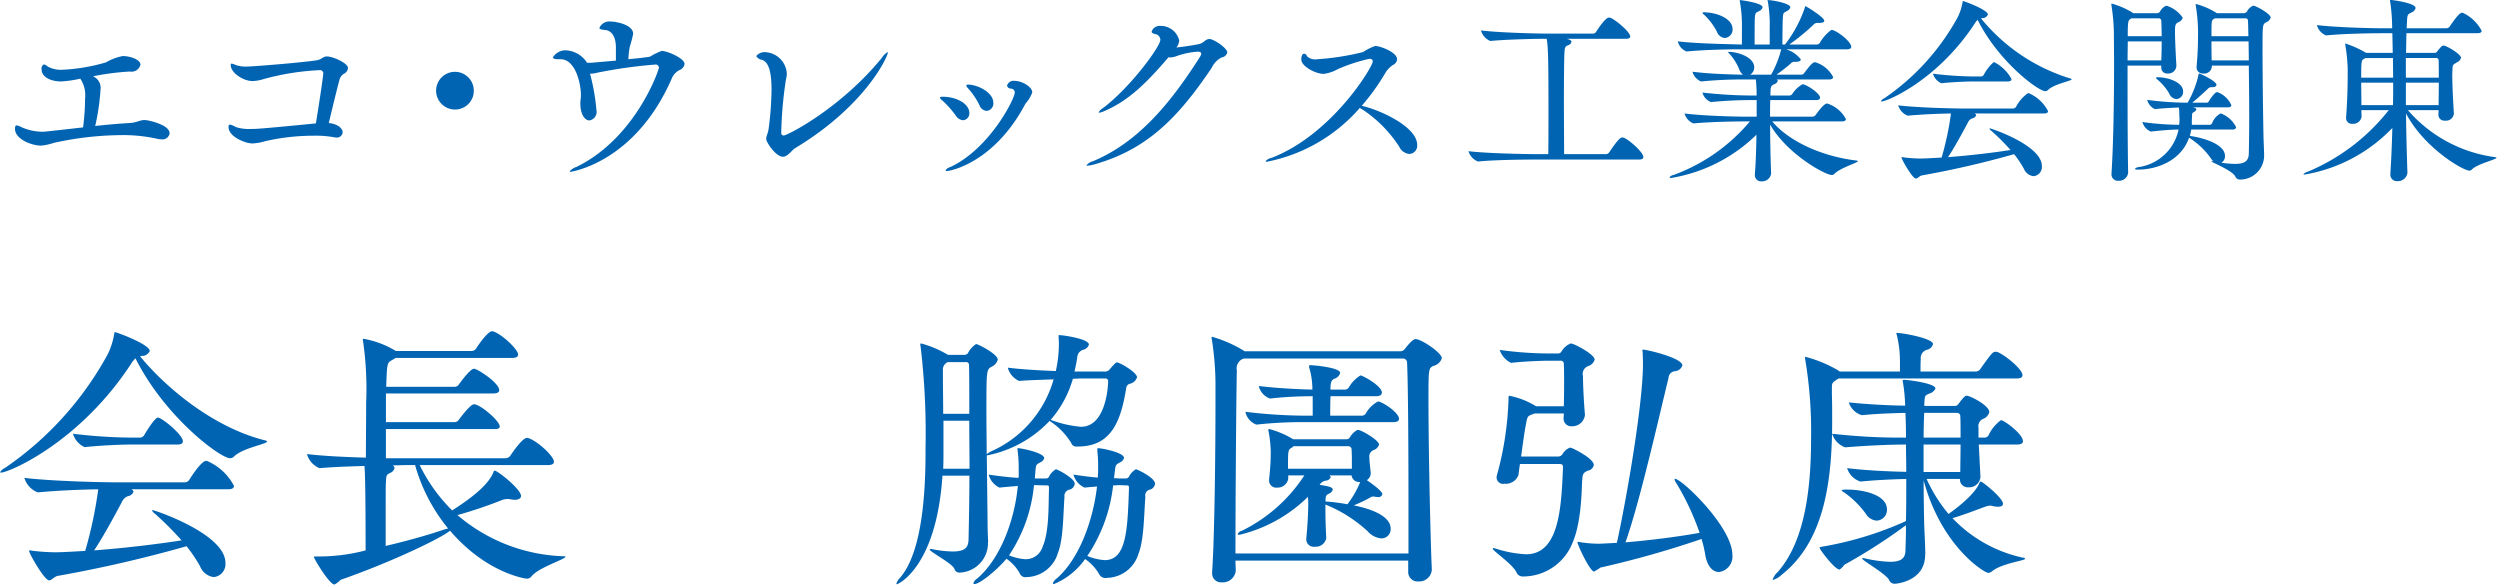 <svg height="59" viewBox="0 0 252 59" width="252" xmlns="http://www.w3.org/2000/svg"><path d="m329.689 1524.72a26.5 26.5 0 0 1 3.7-.48.926.926 0 0 0 1.08-.68c0-.56-1.1-.88-1.781-.88a5.389 5.389 0 0 0 -1.7.64 18.6 18.6 0 0 1 -4.362.74 2.789 2.789 0 0 1 -1.5-.32.9.9 0 0 0 -.4-.22.5.5 0 0 0 -.22.52c0 .72.86 1.2 1.98 1.2a11.671 11.671 0 0 0 1.921-.28 2.993 2.993 0 0 1 .48 2 23.05 23.05 0 0 1 -.2 2.91c-3.821.44-3.981.44-4.081.44a5.33 5.33 0 0 1 -2.081-.44 1.762 1.762 0 0 0 -.521-.2c-.12 0-.18.08-.18.36 0 1.02 1.681 1.68 2.621 1.68a5.881 5.881 0 0 0 1.3-.28 32.453 32.453 0 0 1 6.763-.78 15.64 15.64 0 0 1 3.682.38 1.3 1.3 0 0 0 .38.04.722.722 0 0 0 .84-.6c0-.88-2.181-1.34-2.5-1.34-.56 0-.76.26-1.541.3-1 .06-2.221.16-3.461.3a22.772 22.772 0 0 0 .54-3.69 1.27 1.27 0 0 0 -.759-1.32zm23.764 4.71c.3-1.24.74-3.09 1.06-4.29a1.058 1.058 0 0 1 .44-.66.733.733 0 0 0 .44-.58c0-.52-1.54-1.18-2.12-1.18-.441 0-.541.34-1.121.4-1.8.26-6.443.62-6.943.62a3.439 3.439 0 0 1 -1.041-.12 2.62 2.62 0 0 0 -.5-.18c-.06 0-.1.04-.1.14 0 .8 1.281 1.62 2.181 1.62a3.917 3.917 0 0 0 1.141-.2 25.688 25.688 0 0 1 5.662-.9.327.327 0 0 1 .34.4c0 .24-.48 3.43-.74 4.97-5.342.52-5.9.56-6.543.56a4.239 4.239 0 0 1 -1.541-.2 1.9 1.9 0 0 0 -.56-.24c-.1 0-.16.06-.16.24 0 .98 1.681 1.66 2.421 1.66a5.259 5.259 0 0 0 1.241-.22 21.9 21.9 0 0 1 4.942-.56 10.3 10.3 0 0 1 1.941.14 1.569 1.569 0 0 0 .28.04.582.582 0 0 0 .68-.52c0-.36-.44-.84-1.4-.94zm14.619-3.27a1.9 1.9 0 1 0 -1.9 1.91 1.887 1.887 0 0 0 1.9-1.91zm14.319-3.02c-2.5.22-2.541.22-2.661.22h-.241a2.7 2.7 0 0 0 -2.161-1.26 1.506 1.506 0 0 0 -1.28.7c0 .14.18.2.52.2h.24c1.561 0 2.061 2.58 2.061 3.58 0 .4-.06.54-.06.88 0 1.07.44 1.71.921 1.71a.872.872 0 0 0 .7-1.06 20.541 20.541 0 0 0 -.58-3.41l-.06-.24a2.572 2.572 0 0 0 .72-.1 48.952 48.952 0 0 1 5.822-.82.332.332 0 0 1 .4.32c0 .18-2.3 7.05-8.3 9.99a1.466 1.466 0 0 0 -.7.46c0 .02.02.04.08.04.04 0 6.523-.9 10.224-9.43a1.643 1.643 0 0 1 .8-.84.792.792 0 0 0 .48-.6c0-.58-1.761-1.32-2.3-1.32a6.407 6.407 0 0 0 -1.181.58c-.24.06-1.16.16-2.181.26a8.674 8.674 0 0 1 .14-1.26 11.514 11.514 0 0 0 .34-1.3c0-.92-1.72-1.24-2.261-1.24a1.1 1.1 0 0 0 -1.14.64c0 .14.24.18.62.22.52.06 1.021.54 1.041 1.7v1.38zm18.092 8.81c7.1-4.28 9.324-9.23 9.324-9.63 0-.02 0-.04-.02-.04a1.776 1.776 0 0 0 -.6.6c-4.121 5.05-9.5 7.81-9.884 7.81a.251.251 0 0 1 -.24-.3 39.7 39.7 0 0 1 .48-5.39 1.894 1.894 0 0 0 .08-.56 2.287 2.287 0 0 0 -2.041-2.14 1.1 1.1 0 0 0 -1.04.38.781.781 0 0 0 .58.38c.62.22.96 1.06.96 3a32.246 32.246 0 0 1 -.28 3.87c-.06.52-.26.82-.26 1.1 0 .34.981 1.8 1.681 1.8.519 0 .899-.68 1.26-.88zm19.278-3.74a.75.75 0 0 0 .68-.81c0-1.1-1.66-1.84-2.521-1.84-.14 0-.2.02-.2.1a.552.552 0 0 0 .16.26 7.575 7.575 0 0 1 1.161 1.71.851.851 0 0 0 .72.58zm3.942-.77a3.044 3.044 0 0 0 .66-1.1c0-.56-1.04-1.16-1.781-1.16a.693.693 0 0 0 -.76.48.374.374 0 0 0 .38.3.4.4 0 0 1 .4.38c0 .68-2.581 5.71-6.5 7.53a.761.761 0 0 0 -.48.34.15.15 0 0 0 .14.06c.338 0 4.799-.84 7.938-6.83zm-6.323 1.71a.684.684 0 0 0 .64-.74c0-.84-1.12-1.59-2.621-1.63-.22 0-.34.02-.34.1a.532.532 0 0 0 .22.26 9.469 9.469 0 0 1 1.381 1.55.965.965 0 0 0 .72.46zm20.715-6.35a.554.554 0 0 0 .18.02 1.945 1.945 0 0 0 .54-.1 7.831 7.831 0 0 1 2.221-.48c.28 0 .361.1.361.2a.823.823 0 0 1 -.141.34c-3.061 4.83-6.322 8.63-10.744 10.49a1.285 1.285 0 0 0 -.681.42c0 .02.04.04.12.04a4.02 4.02 0 0 0 .781-.16c5.262-1.52 8.363-4.72 11.725-9.71a2.2 2.2 0 0 1 1-1.04.66.66 0 0 0 .561-.5c0-.46-1.381-1.36-1.8-1.36a.79.79 0 0 0 -.42.16 1.616 1.616 0 0 1 -.561.34c-.42.1-1.6.28-2.341.36a1.36 1.36 0 0 0 .281-.72 1.922 1.922 0 0 0 -1.881-1.46.86.86 0 0 0 -.9.58c0 .1.1.18.34.24a.613.613 0 0 1 .541.58c0 .66-2.942 4.72-5.763 6.87a1.246 1.246 0 0 0 -.46.44.078.078 0 0 0 .08.04 2.409 2.409 0 0 0 .58-.2c2.319-1.01 4.1-2.71 6.386-5.39zm19.286 5.11c.08.06.2.12.3.18a12.846 12.846 0 0 1 3.681 3.74 1.243 1.243 0 0 0 1.021.72.833.833 0 0 0 .78-.92c0-1.72-3.382-3.4-5.583-3.94a22.248 22.248 0 0 0 2.342-3.25 2.383 2.383 0 0 1 .84-.88.706.706 0 0 0 .38-.54c0-.76-1.781-1.36-2.2-1.36a5.521 5.521 0 0 0 -1.24.62 26.223 26.223 0 0 1 -4.6.72 1.193 1.193 0 0 1 -1.04-.3.385.385 0 0 0 -.28-.26c-.16 0-.3.18-.3.58 0 .7 1.44 1.46 2.261 1.46a4.068 4.068 0 0 0 1.42-.48 16.954 16.954 0 0 1 3.182-1.04c.24 0 .34.1.34.26 0 .56-4.1 7.35-10.165 9.71a1.214 1.214 0 0 0 -.64.34c0 .04.06.06.16.06a16.666 16.666 0 0 0 9.341-5.42zm28.158 5.2c.34 0 .42-.12.42-.26 0-.48-1.461-1.76-1.981-1.94a.3.3 0 0 0 -.14-.02c-.14 0-.34.04-1.321 1.5a.407.407 0 0 1 -.32.18h-4.222c0-1.26-.02-3.44-.02-5.47s.02-3.88.04-4.46c.04-.86.04-.9.4-1.06a.433.433 0 0 0 .32-.34c0-.1-.1-.2-.48-.3h5.965c.34 0 .44-.1.44-.22 0-.5-1.58-1.76-2-1.9-.04 0-.1-.02-.14-.02-.38 0-1.16 1.22-1.3 1.44a.379.379 0 0 1 -.32.18h-4.362c-1.141 0-4.882-.08-6.923-.32a1.6 1.6 0 0 0 .94 1.06h.02c1.681-.16 4.442-.22 5.663-.22.14.82.18 1.86.18 7.15 0 1.7 0 3.42-.02 4.48h-.8c-1.14 0-5.242-.06-7.243-.3a1.6 1.6 0 0 0 .96 1.04h.02c1.741-.18 5.063-.2 6.163-.2h10.065zm21.882.1c-3.761-.46-6.943-2.1-8.464-3.94h7c.34 0 .42-.12.42-.24a3.2 3.2 0 0 0 -1.9-1.57c-.06 0-.34.02-1.141 1.15a.425.425 0 0 1 -.36.18h-4.242c0-.6 0-1.18.02-1.67h4.6c.321 0 .421-.12.421-.24 0-.46-1.421-1.36-1.761-1.36a2.806 2.806 0 0 0 -1.021.96.388.388 0 0 1 -.34.18h-1.881c0-.82.02-.98.381-1.14a.578.578 0 0 0 .36-.32.188.188 0 0 0 -.12-.16h5.282c.32 0 .42-.12.42-.24a3 3 0 0 0 -1.821-1.5c-.2 0-.42.18-1.1 1.1a.376.376 0 0 1 -.34.16h-2.461a17.411 17.411 0 0 0 1.42-1.1.484.484 0 0 1 .38-.2h.14c.321 0 .521-.08.521-.24a2.866 2.866 0 0 0 -1.5-1.02h6.143c.34 0 .44-.12.44-.24 0-.58-1.561-1.72-2-1.72a4.159 4.159 0 0 0 -1.16 1.3.408.408 0 0 1 -.321.18h-2.761a23.055 23.055 0 0 0 2.4-1.96.515.515 0 0 1 .4-.22h.225c.32 0 .5-.08.5-.22 0-.34-1.8-1.46-1.9-1.46-.04 0-.04.06-.08.2a12.788 12.788 0 0 1 -1.981 3.66h-.26c0-.78.02-2.32.04-2.64.04-.66.1-.54.42-.74a.574.574 0 0 0 .34-.38c0-.38-1.761-.72-2.261-.72-.02 0-.04 0-.04.02s.02.08.04.16a13.793 13.793 0 0 1 .18 2.66v1.64h-1.52c0-.78 0-2.32.02-2.64.04-.66.12-.54.44-.74a.574.574 0 0 0 .34-.38c0-.44-2.181-.72-2.281-.72-.02 0-.02.02-.02.04a.528.528 0 0 0 .02.14 13.709 13.709 0 0 1 .2 2.66v1.64c-1.14-.04-4.422-.08-6.463-.32a1.449 1.449 0 0 0 .881 1.02h.02c1.78-.18 4.362-.22 5.462-.22h4.062a10.219 10.219 0 0 1 -1.021 2.56h-2.121a.84.84 0 0 0 .421-.74c0-1.02-1.621-1.56-2.562-1.56-.06 0-.08 0-.08.02a.763.763 0 0 0 .16.18 5.465 5.465 0 0 1 .961 1.54 1.043 1.043 0 0 0 .4.56c-1.18-.02-3.4-.08-5.1-.3a1.446 1.446 0 0 0 .86.98h.02a43.287 43.287 0 0 1 4.462-.2h1.041a14.645 14.645 0 0 1 .08 1.62h-.26a46.175 46.175 0 0 1 -5.2-.3 1.415 1.415 0 0 0 .861.96h.02a39.569 39.569 0 0 1 4.262-.2h.32v1.67h-1.141c-1.08 0-4.2-.08-6.123-.32a1.508 1.508 0 0 0 .881 1h.02c1.7-.16 4.082-.2 5.122-.2h.56a18.227 18.227 0 0 1 -7.7 5.4.563.563 0 0 0 -.4.24c0 .04.06.06.16.06a16 16 0 0 0 8.6-4.36c-.02 1.54-.08 3.08-.16 3.94v.1a.623.623 0 0 0 .68.66.915.915 0 0 0 .96-.78v-.02c-.04-.94-.1-3-.1-4.92 1.681 2.94 5.523 5.08 6.223 5.08a.352.352 0 0 0 .26-.12c.641-.64 2.361-1.1 2.361-1.28a.24.24 0 0 0 -.165-.06zm-15.187-14.93a.4.4 0 0 0 -.32.04.516.516 0 0 0 .2.22 6.465 6.465 0 0 1 1.261 1.68.933.933 0 0 0 .8.64.853.853 0 0 0 .781-.9c0-1.02-1.481-1.64-2.722-1.68zm34.1 10.19c.34 0 .42-.12.42-.24a3.931 3.931 0 0 0 -1.9-1.79.26.26 0 0 0 -.121-.02 3.819 3.819 0 0 0 -1.2 1.37.407.407 0 0 1 -.32.18h-4.842c-1.141 0-4.7-.08-6.723-.32a1.6 1.6 0 0 0 .96 1.04h.02c1.261-.12 3.021-.2 4.342-.22a30.416 30.416 0 0 1 -.94 4.44c-1.621.1-2 .1-2.181.1a14.608 14.608 0 0 1 -1.661-.12.563.563 0 0 0 -.16-.02.033.033 0 0 0 -.04.04c0 .18 1.1 2.12 1.44 2.12.2 0 .341-.26.621-.32a94.376 94.376 0 0 0 9.284-2.14 10.355 10.355 0 0 1 .98 1.46 1.215 1.215 0 0 0 .981.76.935.935 0 0 0 .84-1.02c0-2.1-5.122-3.8-5.242-3.8a.043.043 0 0 0 -.04.04.559.559 0 0 0 .2.22 21.889 21.889 0 0 1 1.921 1.92c-1.661.26-3.942.54-6.3.72.66-.98 1.5-2.54 2-3.48a.783.783 0 0 1 .42-.42.53.53 0 0 0 .42-.32.263.263 0 0 0 -.16-.18h6.983zm-6.683-9.45c2.121 4.24 6.123 7.2 6.823 7.2a.4.4 0 0 0 .28-.12c.621-.62 2.381-.9 2.381-1.08a.159.159 0 0 0 -.14-.08 18.64 18.64 0 0 1 -9-6.06c.04 0 .06-.02.1-.02a.623.623 0 0 0 .6-.36c0-.48-2.4-1.36-2.5-1.36-.061 0-.041.04-.061.14a5.488 5.488 0 0 1 -.46 1.44 23.572 23.572 0 0 1 -7.4 8.2.813.813 0 0 0 -.36.3.05.05 0 0 0 .06.04c.56 0 5.742-2.18 9.484-8zm3.042 6.22c.3 0 .38-.12.38-.24a4.048 4.048 0 0 0 -1.7-1.68.15.15 0 0 0 -.1-.02 4.313 4.313 0 0 0 -1 1.28.386.386 0 0 1 -.24.16h-.7a36.882 36.882 0 0 1 -4.182-.28 1.546 1.546 0 0 0 .841.96h.02c1.08-.12 2.621-.18 3.281-.18zm24.743-7.64a1.256 1.256 0 0 0 -.62.58.429.429 0 0 1 -.3.18h-2.766a.2.2 0 0 0 -.1-.08 7.51 7.51 0 0 0 -1.961-.84.053.053 0 0 0 -.06.06c0 .04.02.06.02.12a16.8 16.8 0 0 1 .221 3.22c0 .68-.02 1.56-.141 2.88v.08a.613.613 0 0 0 .661.64.772.772 0 0 0 .88-.74v-.06h3.722c.02 1.64.04 3.48.04 5.11 0 1.6-.02 3-.04 3.78-.02.74-.44 1.02-1.381 1.02a9.648 9.648 0 0 1 -1.38-.12.759.759 0 0 0 .36-.68c0-1.2-2.221-1.84-3.542-2.02a6.011 6.011 0 0 0 .14-.64h4.142c.28 0 .38-.12.38-.24a2.772 2.772 0 0 0 -1.48-1.36.866.866 0 0 0 -.1-.02 1.922 1.922 0 0 0 -.841.98.28.28 0 0 1 -.22.16h-1.821v-.38c0-.3.02-.32.02-.48 0-.36.06-.34.18-.42a.464.464 0 0 0 .26-.28c0-.02 0-.12-.36-.2h3.522c.28 0 .36-.1.36-.22a2.455 2.455 0 0 0 -1.341-1.29.12.12 0 0 0 -.08-.02.323.323 0 0 0 -.18.06 3.887 3.887 0 0 0 -.64.82.286.286 0 0 1 -.2.18h-1.5c.521-.42 1.221-1.06 1.561-1.38a.45.45 0 0 1 .4-.18c.34 0 .48-.1.48-.24 0-.38-1.64-1.14-1.76-1.14-.04 0-.04.06-.06.18a10.266 10.266 0 0 1 -1.081 2.76h-.32a32.7 32.7 0 0 1 -3.762-.28 1.408 1.408 0 0 0 .781.93h.02c.66-.08 1.66-.14 2.4-.16.02.26.04.48.04.78 0 .16.02.22.02.42a4.9 4.9 0 0 1 -.04.54 27.252 27.252 0 0 1 -3.7-.28 1.441 1.441 0 0 0 .84.96h.02c.941-.1 1.961-.2 2.782-.2a4.8 4.8 0 0 1 -4 3.78.584.584 0 0 0 -.4.18c0 .04.08.08.28.08 1.921 0 4.362-.88 5.182-3.22a7.747 7.747 0 0 1 2.181 2.06 1.111 1.111 0 0 0 .28.32.689.689 0 0 0 -.18-.02c-.04 0-.04 0-.04.02 0 .1 2.041.88 2.4 1.5a.5.5 0 0 0 .48.34 2.423 2.423 0 0 0 2.442-2.38v-.04c0-.3-.04-1.3-.06-1.74-.041-1.9-.1-6.21-.1-8.93 0-2.52 0-2.56.361-2.76a.746.746 0 0 0 .46-.48c-.004-.38-1.505-1.2-1.765-1.2zm-8.764 0a1.256 1.256 0 0 0 -.62.58.389.389 0 0 1 -.28.18h-2.441l-.1-.08a8.326 8.326 0 0 0 -2.021-.88.066.066 0 0 0 -.08.08c0 .04.02.06.02.12a19.6 19.6 0 0 1 .24 2.62c0 .86.02 1.96.02 3.18 0 3.54-.06 8.11-.26 11.11v.08a.639.639 0 0 0 .7.66.919.919 0 0 0 .98-.8c-.04-1.84-.06-5.42-.06-8.69v-2.12h3.4v.18a.582.582 0 0 0 .64.62.812.812 0 0 0 .881-.8v-.04c-.04-.62-.141-2.48-.141-3.4 0-.6.041-.78.321-.92a.725.725 0 0 0 .46-.46 3.066 3.066 0 0 0 -1.663-1.22zm8.324 5.52h-3.746c-.02-.68-.02-1.34-.02-1.92h3.742c0 .58.02 1.22.02 1.92zm-.04-2.44h-3.726c0-1.52 0-1.62.24-1.74l.1-.06h3.082c.24 0 .26.16.26.32.02.28.02.8.04 1.48zm-8.744.52c0 .7-.02 1.38-.04 1.92h-3.4c0-.7.02-1.34.02-1.92h3.422zm0-.52h-3.422c0-1.6.04-1.62.381-1.8h2.741a.247.247 0 0 1 .26.28c.016.4.036.94.036 1.52zm-.3 4.14a.308.308 0 0 0 -.28.06.376.376 0 0 0 .16.18 5.432 5.432 0 0 1 1.18 1.4.857.857 0 0 0 .721.56.734.734 0 0 0 .68-.76c-.004-1.02-1.705-1.44-2.465-1.44zm33.895 8.05a14.1 14.1 0 0 1 -8.784-4.74h3.1l-.02.44v.02a.593.593 0 0 0 .66.6.787.787 0 0 0 .9-.74v-.04c-.08-1.15-.161-2.81-.161-3.85 0-.22.021-.42.021-.58.02-.46.06-.42.44-.66a.738.738 0 0 0 .42-.46c0-.38-1.481-1.24-1.761-1.24a.4.4 0 0 0 -.24.12 5.523 5.523 0 0 0 -.42.5.293.293 0 0 1 -.26.12h-2.862l.04-1.98h7.144c.34 0 .44-.12.44-.24a4.057 4.057 0 0 0 -1.861-1.8.254.254 0 0 0 -.12-.02c-.1 0-.32.02-1.241 1.38a.415.415 0 0 1 -.34.18h-4l.04-.78c.04-.7.12-.62.461-.82a.622.622 0 0 0 .4-.44c0-.52-2.4-.82-2.541-.82a.033.033 0 0 0 -.04.04.45.45 0 0 0 .02.14 18.507 18.507 0 0 1 .2 2.68h-.942c-1.16 0-4.582-.08-6.643-.32a1.538 1.538 0 0 0 .921 1.04h.02c1.781-.18 4.5-.22 5.622-.22h1.041l.04 1.98h-2.681a.02.02 0 0 0 -.02-.02h-.02a10.357 10.357 0 0 0 -2.041-.92.043.043 0 0 0 -.04.04c0 .04.02.06.02.12a16.266 16.266 0 0 1 .24 2.38v.68c0 1.06-.04 2.64-.16 4.21v.06a.577.577 0 0 0 .64.6.853.853 0 0 0 .92-.72v-.02c0-.2-.02-.4-.02-.64h2.761a20.385 20.385 0 0 1 -8.144 6.2 1 1 0 0 0 -.46.26.093.093 0 0 0 .1.04 15.9 15.9 0 0 0 8.864-4.7c-.04 1.56-.1 3.12-.2 4.58v.08a.655.655 0 0 0 .72.7.966.966 0 0 0 1-.82v-.02c-.06-1.86-.12-3.94-.14-5.98 1.841 3.5 5.763 5.76 6.383 5.76a.34.34 0 0 0 .26-.12c.581-.58 2.481-1 2.481-1.18a.24.24 0 0 0 -.164-.06zm-5.662-7.51c0 .74-.02 1.54-.02 2.27h-3.3v-2.27h3.322zm-4.6 0c0 .74 0 1.5-.02 2.27h-3.182c0-.73-.02-1.55-.02-2.27zm4.6-.5h-3.322v-1.98h3.042a.223.223 0 0 1 .26.22c.016.42.016 1.06.016 1.76zm-4.6 0h-3.222c0-1.7.02-1.74.28-1.9a.841.841 0 0 0 .141-.08h2.781c-.006.64.014 1.28.014 1.98zm-218.234 41.49c.476 0 .588-.17.588-.34a5.5 5.5 0 0 0 -2.659-2.49.334.334 0 0 0 -.168-.03c-.448 0-1.484 1.57-1.68 1.91a.568.568 0 0 1 -.448.25h-6.774c-1.595 0-6.578-.11-9.4-.45a2.228 2.228 0 0 0 1.344 1.46h.028c1.763-.17 4.227-.28 6.074-.31a42.384 42.384 0 0 1 -1.316 6.21c-2.267.14-2.8.14-3.051.14a20.634 20.634 0 0 1 -2.323-.16.738.738 0 0 0 -.224-.03c-.028 0-.056 0-.056.05 0 .26 1.54 2.97 2.016 2.97.279 0 .475-.36.867-.45a131.341 131.341 0 0 0 12.988-2.99 14.466 14.466 0 0 1 1.372 2.04 1.7 1.7 0 0 0 1.371 1.07 1.313 1.313 0 0 0 1.176-1.43c0-2.94-7.166-5.32-7.334-5.32a.062.062 0 0 0 -.056.06.829.829 0 0 0 .28.3 31.727 31.727 0 0 1 2.687 2.69c-2.323.36-5.514.76-8.817 1.01.924-1.37 2.1-3.56 2.8-4.87a1.087 1.087 0 0 1 .588-.59.732.732 0 0 0 .588-.45.366.366 0 0 0 -.224-.25h9.769zm-9.349-13.21c2.967 5.93 8.565 10.08 9.545 10.08a.564.564 0 0 0 .392-.17c.868-.87 3.331-1.26 3.331-1.51a.223.223 0 0 0 -.2-.12c-5.486-1.37-10.3-5.65-12.6-8.48.056 0 .084-.03.14-.03a.861.861 0 0 0 .839-.5c0-.67-3.359-1.9-3.5-1.9-.083 0-.055.05-.083.19a7.686 7.686 0 0 1 -.644 2.02 32.966 32.966 0 0 1 -10.357 11.47 1.232 1.232 0 0 0 -.5.42.071.071 0 0 0 .084.06c.784 0 8.034-3.05 13.268-11.2zm4.255 8.7c.419 0 .531-.16.531-.33 0-.59-1.707-2.05-2.379-2.35a.2.2 0 0 0 -.14-.03c-.364 0-1.4 1.79-1.4 1.79a.53.53 0 0 1 -.336.22h-.98a51.453 51.453 0 0 1 -5.85-.39 2.163 2.163 0 0 0 1.175 1.35h.028c1.512-.17 3.667-.26 4.591-.26h4.759zm37.319 2.07c.475 0 .615-.16.615-.33 0-.56-1.595-2.04-2.547-2.38a.334.334 0 0 0 -.168-.03c-.084 0-.476 0-1.679 1.79a.632.632 0 0 1 -.476.26h-12.07v-2.94h11c.364 0 .476-.12.476-.26 0-.56-1.959-2.24-2.6-2.24-.364 0-1.344 1.32-1.512 1.54a.529.529 0 0 1 -.419.26h-6.942v-2.89h10.832c.448 0 .588-.16.588-.33 0-.73-2.183-2.16-2.547-2.16s-1.288 1.26-1.512 1.57a.518.518 0 0 1 -.419.25h-6.914c.084-2.38.084-2.41.587-2.69l.364-.22h11.757c.448 0 .588-.17.588-.34 0-.5-1.54-1.98-2.464-2.32a.334.334 0 0 0 -.168-.03c-.448 0-1.483 1.54-1.6 1.74a.568.568 0 0 1 -.448.25h-7.642a9.43 9.43 0 0 0 -3.247-1.23c-.056 0-.084 0-.084.08a.666.666 0 0 0 .028.2 33.592 33.592 0 0 1 .308 6.16c0 1.82-.028 4.08-.028 5.54-2.1-.06-4.422-.17-5.934-.36a2.13 2.13 0 0 0 1.26 1.42h.028c1.175-.11 2.883-.17 4.506-.22.028.42.112 1.4.112 8.51a18.472 18.472 0 0 1 -5.01.61c-.112 0-.2 0-.2.06 0 .17 1.567 2.77 2.071 2.77a2.3 2.3 0 0 0 .616-.47c5.6-1.96 10.469-4.4 11.029-4.96 3.667 4.28 7.585 4.84 7.753 4.84a.578.578 0 0 0 .476-.25c.728-.89 3.415-1.71 3.415-1.96 0-.03-.056-.05-.2-.05a17.3 17.3 0 0 1 -10.693-4.15 44.069 44.069 0 0 0 4.479-1.51 1.725 1.725 0 0 1 .532-.11 1.384 1.384 0 0 1 .336.03 2.55 2.55 0 0 0 .42.05c.419 0 .643-.16.643-.39 0-.67-2.351-2.55-2.659-2.55-.084 0-.084.06-.14.2-.42.98-1.511 2.13-4.142 3.81a16.691 16.691 0 0 1 -3.275-4.57h12.9zm-10.469 6.5c-1.708.59-3.835 1.17-5.878 1.65 0-5.93 0-6.13.028-6.49.028-.68.084-.68.42-.87a.7.7 0 0 0 .447-.48.327.327 0 0 0 -.2-.28c.588 0 1.064-.03 1.4-.03h.868a17.59 17.59 0 0 0 3.331 6.39zm54.854 1.26c-.028-.48-.056-1.18-.056-1.74l-.084-6.99a11.769 11.769 0 0 0 6.326-3.48 6.958 6.958 0 0 1 2.183 2.22.526.526 0 0 0 .56.36h.112c3.387 0 4.338-2.58 4.87-5.88a.487.487 0 0 1 .392-.45.989.989 0 0 0 .7-.64c0-.48-1.456-1.32-1.847-1.46a.9.9 0 0 0 -.168-.05c-.084 0-.14 0-.812.78a.649.649 0 0 1 -.5.14h-2.977c.112-.45.2-.92.28-1.43a.834.834 0 0 1 .56-.75.813.813 0 0 0 .615-.53c0-.59-2.6-.96-3-.96-.056 0-.056.03-.056.09v.14a6.988 6.988 0 0 1 .028.78 12.584 12.584 0 0 1 -.308 2.61c-1.623-.06-3.526-.17-4.842-.34a2.023 2.023 0 0 0 1.148 1.34h.028c.783-.08 2.155-.11 3.443-.16a11.3 11.3 0 0 1 -6.215 7.22 2.017 2.017 0 0 0 -.531.33c0-1.4-.028-2.77-.028-4.03 0-4.39 0-4.5.5-4.78a1.089 1.089 0 0 0 .644-.73c0-.56-1.987-1.57-2.183-1.57a2.29 2.29 0 0 0 -.812.9.437.437 0 0 1 -.364.19h-1.679v-.03h-.028a10.7 10.7 0 0 0 -2.659-1.12.077.077 0 0 0 -.084.09.522.522 0 0 0 .028.19 73.971 73.971 0 0 1 .5 10.33v.42c0 4.71-.476 10.19-2.576 12.6a1.449 1.449 0 0 0 -.364.59c0 .03 0 .05.056.05.084 0 3.975-1.65 4.591-10.94h2.715c0 2.6-.056 4.98-.084 6.41-.028.7-.2 1.23-1.595 1.23a11 11 0 0 1 -1.988-.22.9.9 0 0 0 -.252-.03.074.074 0 0 0 -.084.05c0 .23 2.212 1.35 2.492 1.94a.517.517 0 0 0 .5.39 2.973 2.973 0 0 0 2.884-2.91v-.17zm13.295-6.41c-.195 0-.419-.03-.615-.03l.084-.64c.084-.73.084-.7.531-.96a.639.639 0 0 0 .392-.44c0-.56-2.267-.98-2.575-.98a.093.093 0 0 0 -.112.11v.11a15.269 15.269 0 0 1 .084 1.62c0 .31 0 .62-.028.96v.16c-.7-.05-1.511-.16-2.463-.3a2.028 2.028 0 0 0 1.12 1.31h.028c.447-.05.867-.08 1.231-.11-.42 3.56-1.847 7.36-4.087 9.29a.986.986 0 0 0 -.363.45.1.1 0 0 0 .112.09 7.173 7.173 0 0 0 3.135-2.52 4.718 4.718 0 0 1 1.427 1.54.712.712 0 0 0 .784.36 3.394 3.394 0 0 0 3.163-2.41c.56-1.37.56-3.89.7-5.76a.6.6 0 0 1 .476-.73.687.687 0 0 0 .5-.59c0-.62-1.819-1.46-1.931-1.46a1.8 1.8 0 0 0 -.672.7.37.37 0 0 1 -.336.23h-.591zm-8.593 0 .056-.67c.056-.73.056-.7.5-.96a.668.668 0 0 0 .392-.41c0-.56-2.323-1.01-2.6-1.01-.084 0-.112.03-.112.08 0 .03.028.09.028.14a14.669 14.669 0 0 1 .112 1.93v.65c0 .05-.028.14-.028.19-.812-.05-1.736-.14-3-.33a1.987 1.987 0 0 0 1.091 1.31h.028c.7-.08 1.26-.11 1.82-.17-.336 3.59-1.848 7.45-4.115 9.35a.856.856 0 0 0 -.364.45c0 .06.028.09.112.09.56 0 2.379-1.52 3.219-2.55a4.426 4.426 0 0 1 1.344 1.48.614.614 0 0 0 .7.37 3.361 3.361 0 0 0 3.135-2.41c.56-1.37.532-3.81.672-5.68a.633.633 0 0 1 .532-.73.687.687 0 0 0 .5-.59c0-.56-1.764-1.46-1.9-1.46a1.805 1.805 0 0 0 -.671.7.332.332 0 0 1 -.308.23h-1.148zm7.138-10.08a.257.257 0 0 1 .252.28c0 .34-.168 4.59-2.743 4.59a11.273 11.273 0 0 1 -3.051-.7 10.814 10.814 0 0 0 2.239-4.14c.308 0 .588-.03.784-.03zm2.127 10.78c.224 0 .224.05.224.31-.14 4.17-.252 7.22-2.435 7.22a5.3 5.3 0 0 1 -1.763-.42 15.8 15.8 0 0 0 2.6-7.11c.224 0 .448-.03.671-.03zm-8.061 0c.224 0 .224.05.224.31-.056 1.7.028 4.36-.644 5.87a1.779 1.779 0 0 1 -1.708 1.26 5.291 5.291 0 0 1 -1.679-.39 15.26 15.26 0 0 0 2.519-7.08h.056zm-10.441-7.22c0-1.35-.028-2.72-.028-3.75v-.65a.794.794 0 0 1 .308-.7.805.805 0 0 1 .168-.11h1.819a.289.289 0 0 1 .336.31c.028.92.028 2.74.028 4.9h-2.637zm0 5.54c.028-.56.028-1.12.028-1.65v-3.19h2.6c0 1.54.028 3.22.028 4.84h-2.662zm47.633-13.07c-.111 0-.335.02-1.063.95a.637.637 0 0 1 -.448.28h-15.737l-.168-.11a12.877 12.877 0 0 0 -3.107-1.35.075.075 0 0 0 -.056.09.613.613 0 0 0 .028.19 29.977 29.977 0 0 1 .364 4.31v2.02c0 4.73-.084 13.41-.336 17.07v.12a.9.9 0 0 0 .98.95 1.311 1.311 0 0 0 1.4-1.15c0-.31-.028-.64-.028-1.04h17.411v1.12a.949.949 0 0 0 1.035.98 1.27 1.27 0 0 0 1.344-1.17v-.09c-.14-2.96-.336-12.14-.336-16.9 0-3.19 0-3.33.476-3.56a1.158 1.158 0 0 0 .868-.78c-.001-.56-2.073-1.93-2.633-1.93zm-.727 21.61h-17.445c0-5.71.084-16.29.14-18.45a1.031 1.031 0 0 1 .7-1.2h16.039a.413.413 0 0 1 .42.44c.112 2.47.14 9.19.14 14.78v4.43zm-3.807-8.04v-.08c-.14-1.26-.14-1.43-.14-1.54a.693.693 0 0 1 .476-.78.838.838 0 0 0 .5-.54c0-.42-1.764-1.48-2.156-1.48a1.812 1.812 0 0 0 -.783.76.424.424 0 0 1 -.336.19h-5.375a9.071 9.071 0 0 0 -2.407-1.03.1.1 0 0 0 -.112.11.56.56 0 0 1 .028.11 12.652 12.652 0 0 1 .224 2.07 21.956 21.956 0 0 1 -.168 2.74v.14a.713.713 0 0 0 .812.73 1.079 1.079 0 0 0 1.119-.89v-.34h1.624a15.83 15.83 0 0 1 -6.27 5.57.659.659 0 0 0 -.448.34c0 .05.056.08.168.08a14.717 14.717 0 0 0 6.914-3.83c0 .14.028.3.028.47v.28c0 .9-.084 2.32-.2 3.47v.09a.758.758 0 0 0 .868.72 1.075 1.075 0 0 0 1.147-.86v-.03c-.056-1.01-.084-1.93-.084-2.8v-.56a13.818 13.818 0 0 1 4.255 2.69 2.073 2.073 0 0 0 1.372.72.929.929 0 0 0 .951-.98c0-.58-.42-1.67-3.723-2.35a14.838 14.838 0 0 0 1.652-.78.547.547 0 0 1 .28-.11.9.9 0 0 1 .252.03.961.961 0 0 0 .224.02.4.4 0 0 0 .476-.28c0-.36-1.4-1.31-1.568-1.42a.819.819 0 0 0 .394-.65zm.728-7.28a3.069 3.069 0 0 0 -1.232 1.21.471.471 0 0 1 -.364.22h-3.219c0-.53 0-1.26.028-1.96h4.591c.448 0 .588-.19.588-.36 0-.7-1.96-1.74-2.156-1.74a3.44 3.44 0 0 0 -1.175 1.21.471.471 0 0 1 -.364.22h-1.49c0-.81.14-.98.392-1.09a.849.849 0 0 0 .588-.59c0-.56-2.8-.78-2.967-.78-.14 0-.168.03-.168.11a.363.363 0 0 0 .028.17 7.849 7.849 0 0 1 .308 2.18c-1.456-.03-3.611-.14-5.4-.36v.03a1.77 1.77 0 0 0 1.12 1.23h.028a39.2 39.2 0 0 1 4.283-.23v1.96h-.732a51.465 51.465 0 0 1 -6.046-.39v.03a1.775 1.775 0 0 0 1.091 1.26h.028a43.057 43.057 0 0 1 4.815-.25h8.985c.448 0 .56-.17.56-.34.001-.62-1.706-1.74-2.126-1.74zm-2.632 6.78h-6.438c0-1.9 0-1.9.392-2.13.084-.05.112-.11.168-.14h5.515a.324.324 0 0 1 .335.34c.028.45.028.87.028 1.31zm.84 1.34a9.772 9.772 0 0 1 -1.287 2.24 19.527 19.527 0 0 0 -2.212-.28v-.08c.028-.45 0-.53.392-.73a.566.566 0 0 0 .336-.39c0-.2-.224-.31-1.316-.48a.843.843 0 0 1 .616-.42.558.558 0 0 0 .5-.36.254.254 0 0 0 -.14-.17h2.239a.784.784 0 0 0 .866.67zm16.437 9.52a5.365 5.365 0 0 0 4.983-3.44c.9-2.1.9-5.38.951-6.19.056-.62.028-.81.588-1.04a.712.712 0 0 0 .588-.56c0-.64-1.847-1.56-2.183-1.7a.818.818 0 0 0 -.224-.06 1.513 1.513 0 0 0 -.756.67.558.558 0 0 1 -.5.23h-3.667c.168-1.21.336-2.47.448-3.03.2-1.09.168-1.03.784-1.26l.112-.05h2.967l-.028.45v.02a.777.777 0 0 0 .84.82 1.29 1.29 0 0 0 1.315-1.15v-.03c-.112-1.18-.2-3.02-.2-3.89a.838.838 0 0 1 .56-1.01.951.951 0 0 0 .616-.64c0-.53-2.071-1.63-2.407-1.63a1.858 1.858 0 0 0 -.952.84.413.413 0 0 1 -.364.17h-.84a36.339 36.339 0 0 1 -5.01-.36 2.243 2.243 0 0 0 1.148 1.31c1.231-.16 3.3-.22 3.806-.22h1.148a.313.313 0 0 1 .364.36c.028.42.028.96.028 1.54 0 .82 0 1.77-.028 2.69h-2.8a8.019 8.019 0 0 0 -2.715-1.06s-.056 0-.056.25a32.243 32.243 0 0 1 -1.176 7.78.763.763 0 0 0 -.028.25.654.654 0 0 0 .784.59 1.367 1.367 0 0 0 1.427-.9c.028-.33.084-.67.14-1.09h3.947c.392 0 .392.14.392.39-.168 4.15-.42 8.71-3.723 8.71a11.684 11.684 0 0 1 -3.023-.56 1.339 1.339 0 0 0 -.252-.06.071.071 0 0 0 -.084.06c0 .22 2.044 1.57 2.407 2.41a.67.67 0 0 0 .588.39h.084zm17.971-3.78a11.883 11.883 0 0 1 .364 1.54c.2 1.29.811 1.79 1.4 1.79a1.575 1.575 0 0 0 1.344-1.73c0-2.8-5.1-7.67-5.794-7.67-.028 0-.028.02-.028.05a.6.6 0 0 0 .14.34 26.32 26.32 0 0 1 2.379 5.06c-2.044.37-4.787.73-7.474.96 1.456-4.12 3.3-12.32 4.339-16.57a.714.714 0 0 1 .616-.68.871.871 0 0 0 .783-.58c0-.76-3.583-1.6-3.974-1.6a.048.048 0 0 0 -.056.06c0 .08.028.16.028.3 0 .2.028.59.028 1.04 0 4.28-1.764 14.16-2.632 18.08-1.735.09-1.763.09-1.819.09a13.186 13.186 0 0 1 -1.959-.17.93.93 0 0 1 -.168-.03c-.028 0-.028 0-.028.03 0 .28 1.259 2.97 1.679 2.97a5.284 5.284 0 0 0 .644-.4 97.462 97.462 0 0 0 10.182-2.88zm22.553 1.54c0-.67-.084-2.38-.112-3.02-.028-1.46-.056-2.97-.056-4.43 1.792 6.67 6.13 9.33 6.522 9.33a.741.741 0 0 0 .42-.2c1.008-.78 3.3-1.04 3.3-1.23a.294.294 0 0 0 -.252-.11 13.82 13.82 0 0 1 -7.082-3.98c1.344-.39 2.772-.98 3.443-1.2a1.574 1.574 0 0 1 .336-.06 1.332 1.332 0 0 1 .364.06 2.534 2.534 0 0 0 .448.05c.336 0 .5-.11.5-.3 0-.59-2.072-2.24-2.239-2.24a.206.206 0 0 0 -.14.16c-.56 1.32-2.772 2.86-3.107 3.11a15.17 15.17 0 0 1 -2.212-3.53h3.359v.03a.791.791 0 0 0 .868.81 1.139 1.139 0 0 0 1.2-1.03v-.03l-.168-3.25h3.834c.476 0 .616-.16.616-.33 0-.76-1.931-2.13-2.211-2.13a3.9 3.9 0 0 0 -1.26 1.54.471.471 0 0 1 -.364.22h-.643v-.98a.8.8 0 0 1 .5-.92 1 1 0 0 0 .588-.67c0-.67-1.931-1.65-2.267-1.65-.14 0-.252.03-.868.86a.4.4 0 0 1 -.336.17h-3.079v-.25c.056-.87.056-.78.532-1.01a.9.9 0 0 0 .588-.5c0-.53-2.771-.87-3.135-.87-.14 0-.168.03-.168.09a.324.324 0 0 0 .028.16 17.115 17.115 0 0 1 .224 2.35c-1.708-.02-3.947-.14-5.682-.33a1.968 1.968 0 0 0 1.315 1.29h.028c1.344-.14 3.023-.2 4.367-.23.028.67.056 1.51.056 2.49a60.577 60.577 0 0 1 -7.446-.39 2.117 2.117 0 0 0 1.316 1.37h.028c2.351-.19 4.562-.28 6.1-.28 0 .87.028 1.79.028 2.75-1.736-.03-4.059-.14-5.962-.37a2.07 2.07 0 0 0 1.343 1.35h.028c1.4-.14 3.163-.23 4.591-.26 0 1.43 0 2.89-.028 4.23l-.168.09a34.509 34.509 0 0 1 -8.313 2.51c-.14.03-.224.03-.224.12 0 .14 1.511 2.18 2.015 2.18a1.8 1.8 0 0 0 .476-.48 56.109 56.109 0 0 0 6.186-3.97l.028-.03c0 .95-.028 1.88-.056 2.63-.028.73-.476 1.07-1.54 1.07a13.118 13.118 0 0 1 -2.519-.34.738.738 0 0 0 -.224-.03c-.056 0-.084 0-.084.03 0 .22 2.3 1.46 2.715 2.16a.588.588 0 0 0 .588.39c.224 0 3.051-.28 3.051-2.91v-.06zm9.209-17.72c.476 0 .588-.17.588-.33 0-.62-1.819-2.08-2.519-2.33a.334.334 0 0 0 -.168-.03c-.28 0-.336 0-1.567 1.74a.568.568 0 0 1 -.448.25h-5.577c0-.42 0-1.01.028-1.23a.865.865 0 0 1 .7-.98.812.812 0 0 0 .532-.56c0-.56-3-1.12-3.639-1.12-.028 0-.056 0-.056.03a1.331 1.331 0 0 0 .056.22 11.64 11.64 0 0 1 .308 2.77v.87h-6.074l-.2-.14a12.931 12.931 0 0 0 -3.247-1.34c-.056 0-.056.03-.056.05a.8.8 0 0 0 .028.23 43.725 43.725 0 0 1 .588 7.98c0 5.01-.616 10.35-3.387 13.46a1.738 1.738 0 0 0 -.476.7.062.062 0 0 0 .056.06 2.23 2.23 0 0 0 .84-.51c4.506-3.53 5.094-9.99 5.094-15.67 0-.84 0-1.68-.028-2.47v-.72c0-.48.028-.51.672-.93h17.942zm-5.654 6.66c0 1.01-.028 2.05-.028 2.77h-3.7v-2.77h3.723zm-.392-3.19a.319.319 0 0 1 .364.34c.028.36.028 1.17.028 2.15h-3.723c0-.89.028-1.73.056-2.49zm-8.061 10.86a1.087 1.087 0 0 0 1.035-1.12c0-1.51-2.435-2.01-4-2.01a2.232 2.232 0 0 0 -.588.05.729.729 0 0 0 .308.26 9.269 9.269 0 0 1 2.127 2.1 1.415 1.415 0 0 0 1.112.72z" fill="#0064b3" fill-rule="evenodd" transform="translate(-320.312 -1517.03)"/></svg>